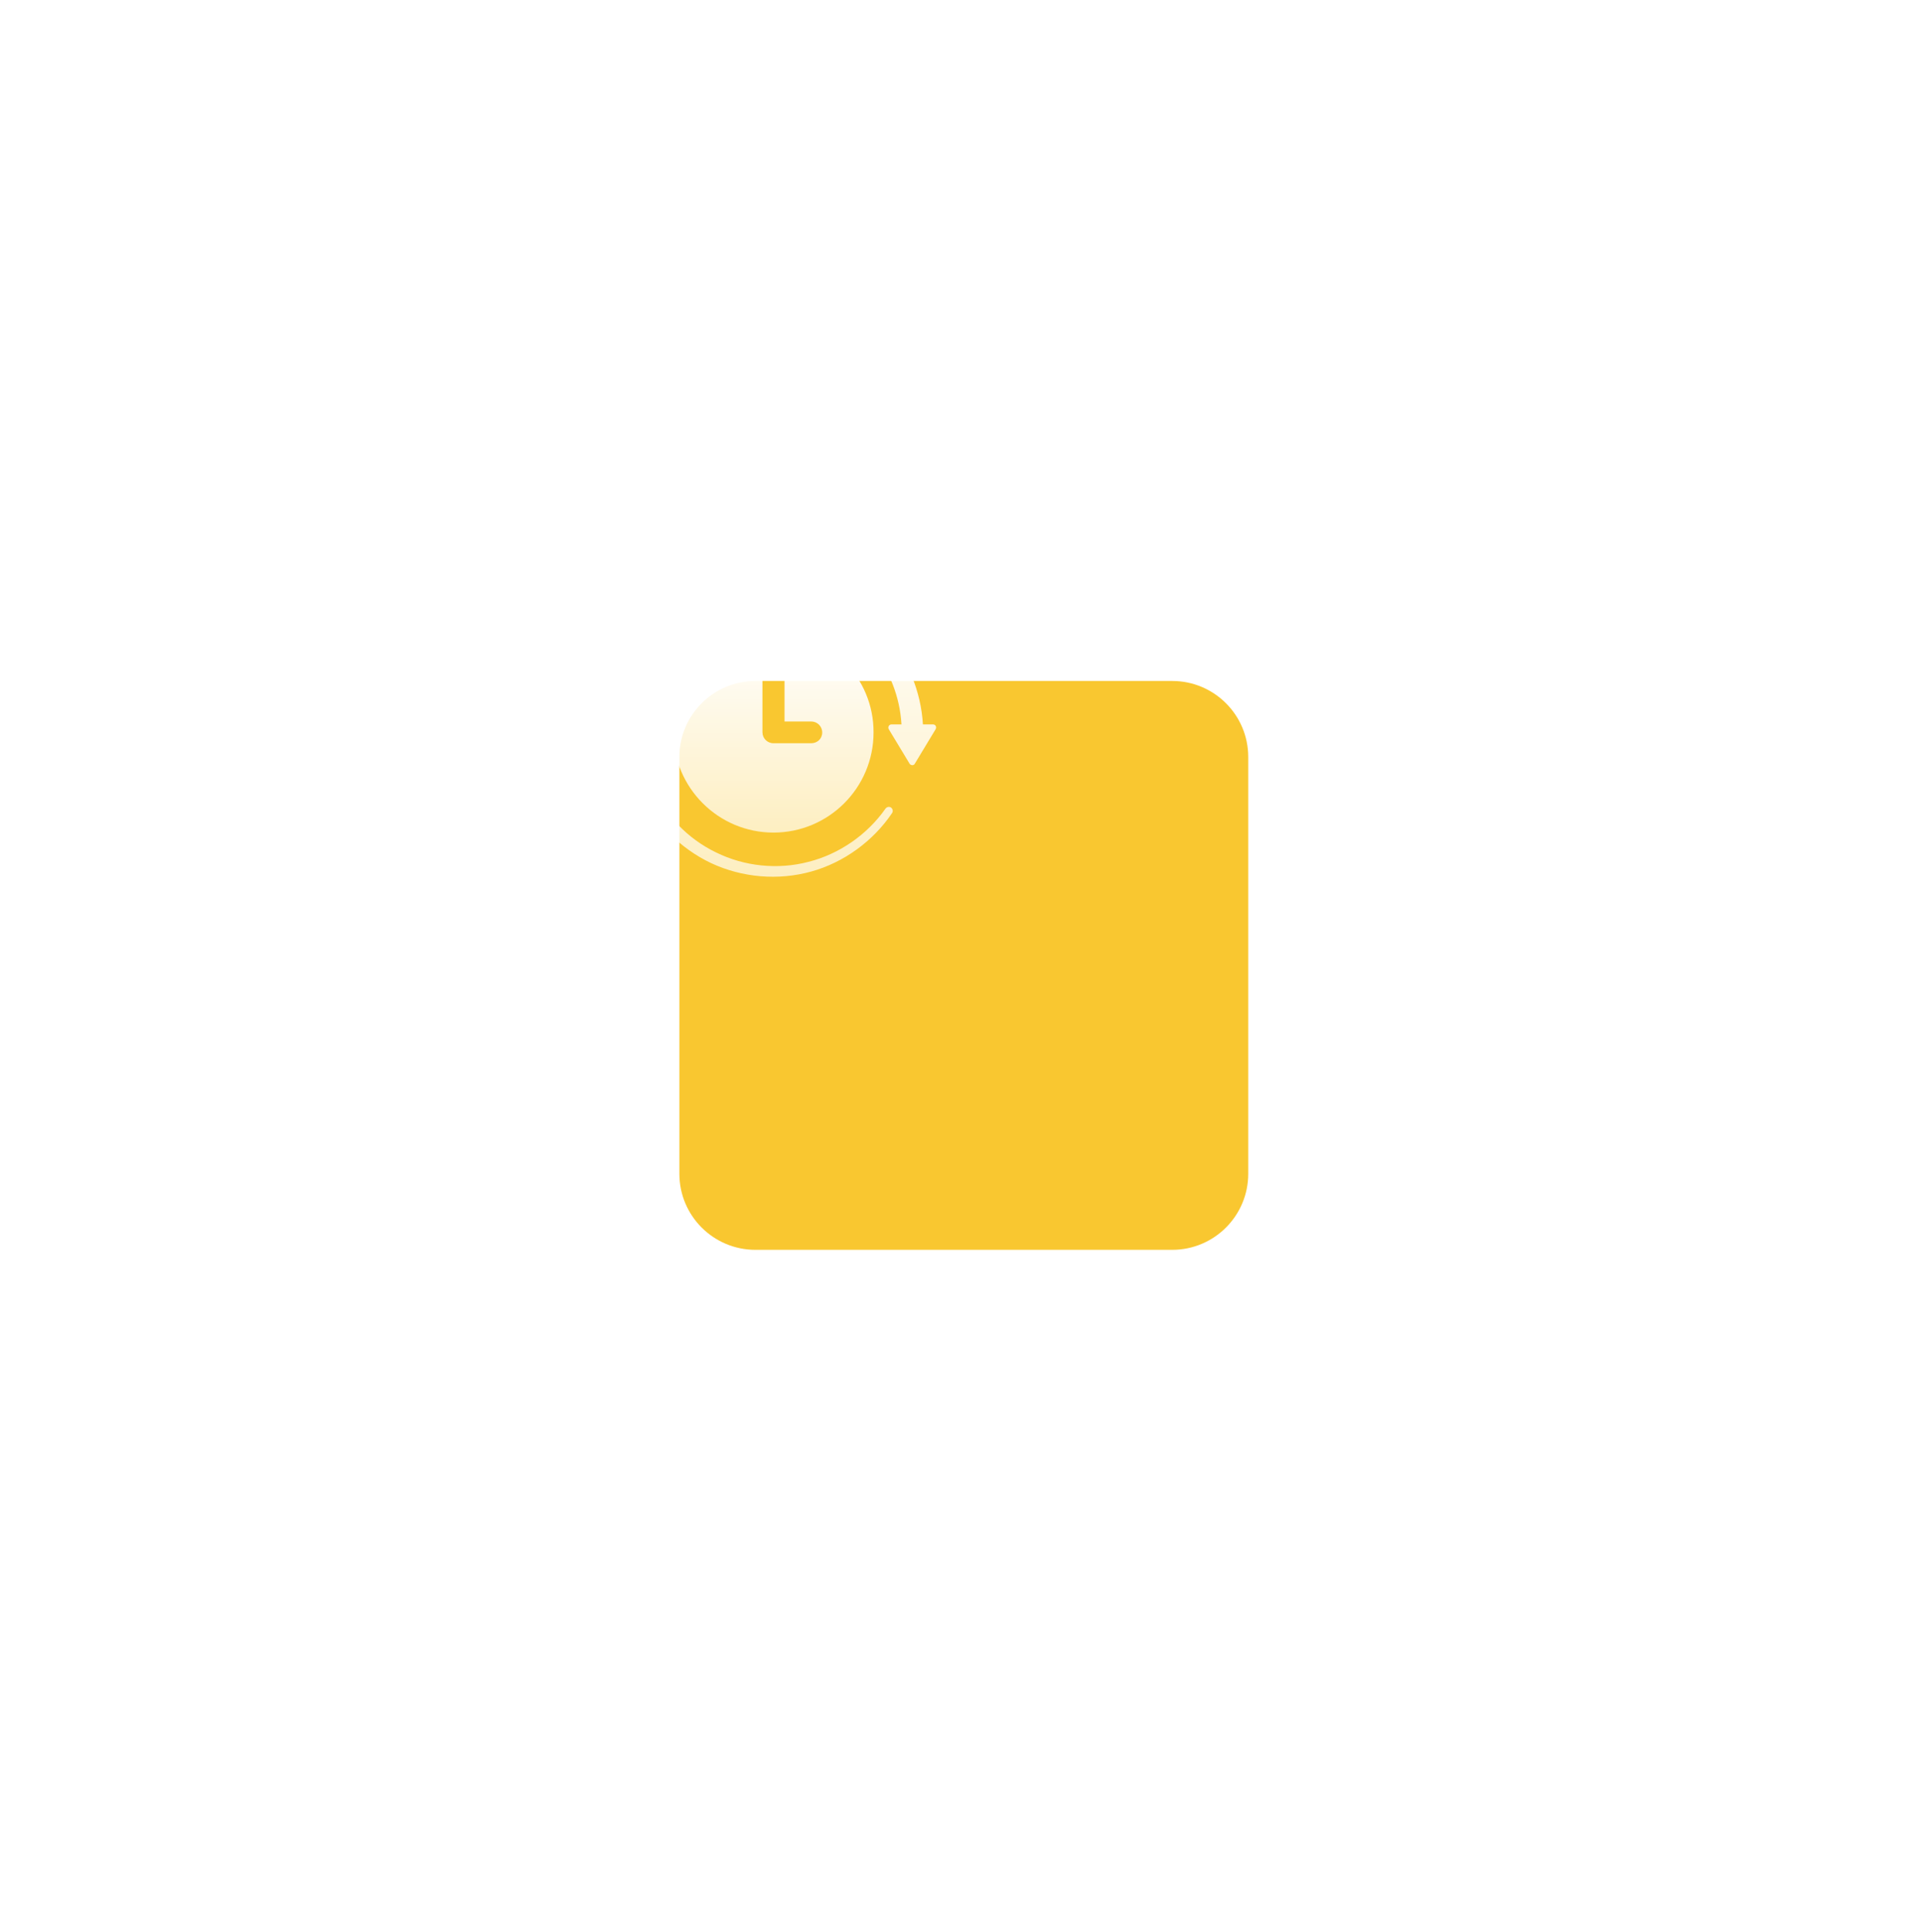 <svg width="189" height="190" viewBox="0 0 189 190" fill="none" xmlns="http://www.w3.org/2000/svg">
<g filter="url(#filter0_d)">
<path d="M47.908 50.818C47.908 46.688 51.257 43.34 55.387 43.34H96.369C100.499 43.34 103.847 46.688 103.847 50.818V91.8C103.847 95.93 100.499 99.279 96.369 99.279H55.387C51.257 99.279 47.908 95.93 47.908 91.8V50.818Z" fill="#F9C730"/>
</g>
<path d="M91.745 71.235H90.755C90.563 68.008 89.285 64.878 87.177 62.482C84.909 59.862 81.651 58.105 78.233 57.658C76.54 57.434 74.783 57.467 73.09 57.818C71.397 58.169 69.799 58.872 68.362 59.798C65.487 61.651 63.282 64.558 62.292 67.817C61.334 71.107 61.557 74.685 62.963 77.783C64.337 80.882 66.892 83.438 69.927 84.875C72.994 86.312 76.54 86.6 79.766 85.706C82.992 84.811 85.867 82.703 87.72 79.956C87.848 79.764 87.784 79.54 87.624 79.412C87.433 79.285 87.209 79.349 87.081 79.508C85.292 82.064 82.545 83.981 79.51 84.747C76.476 85.546 73.185 85.195 70.406 83.821C67.627 82.479 65.327 80.115 64.145 77.24C62.931 74.397 62.771 71.139 63.698 68.2C64.624 65.261 66.637 62.737 69.224 61.14C70.502 60.342 71.939 59.767 73.441 59.479C74.942 59.191 76.476 59.16 77.977 59.415C80.98 59.862 83.759 61.428 85.676 63.76C87.465 65.868 88.487 68.519 88.647 71.235H87.656C87.433 71.235 87.273 71.49 87.401 71.714L89.445 75.1C89.573 75.292 89.861 75.292 89.956 75.1L92.001 71.714C92.129 71.49 92.001 71.235 91.745 71.235Z" fill="url(#paint0_linear)"/>
<path d="M76.061 62.194C70.63 62.194 66.222 66.603 66.222 72.033C66.222 77.464 70.63 81.872 76.061 81.872C81.491 81.872 85.9 77.464 85.9 72.033C85.931 66.603 81.523 62.194 76.061 62.194ZM79.766 73.087H76.061C75.454 73.087 74.975 72.608 74.975 72.001V66.858C74.975 66.251 75.454 65.772 76.061 65.772C76.668 65.772 77.147 66.251 77.147 66.858V70.947H79.766C80.373 70.947 80.852 71.426 80.852 72.033C80.852 72.64 80.373 73.087 79.766 73.087Z" fill="url(#paint1_linear)"/>
<defs>
<filter id="filter0_d" x="0.661" y="0.817" width="188.23" height="188.23" filterUnits="userSpaceOnUse" color-interpolation-filters="sRGB">
<feFlood flood-opacity="0" result="BackgroundImageFix"/>
<feColorMatrix in="SourceAlpha" type="matrix" values="0 0 0 0 0 0 0 0 0 0 0 0 0 0 0 0 0 0 127 0"/>
<feOffset dx="18.899" dy="23.623"/>
<feGaussianBlur stdDeviation="33.073"/>
<feColorMatrix type="matrix" values="0 0 0 0 0.892 0 0 0 0 0.943 0 0 0 0 0.996 0 0 0 0.7 0"/>
<feBlend mode="normal" in2="BackgroundImageFix" result="effect1_dropShadow"/>
<feBlend mode="normal" in="SourceGraphic" in2="effect1_dropShadow" result="shape"/>
</filter>
<linearGradient id="paint0_linear" x1="76.88" y1="57.516" x2="76.88" y2="86.215" gradientUnits="userSpaceOnUse">
<stop stop-color="white"/>
<stop offset="1" stop-color="white" stop-opacity="0.7"/>
</linearGradient>
<linearGradient id="paint1_linear" x1="76.061" y1="62.194" x2="76.061" y2="81.872" gradientUnits="userSpaceOnUse">
<stop stop-color="white"/>
<stop offset="1" stop-color="white" stop-opacity="0.7"/>
</linearGradient>
</defs>
</svg>
